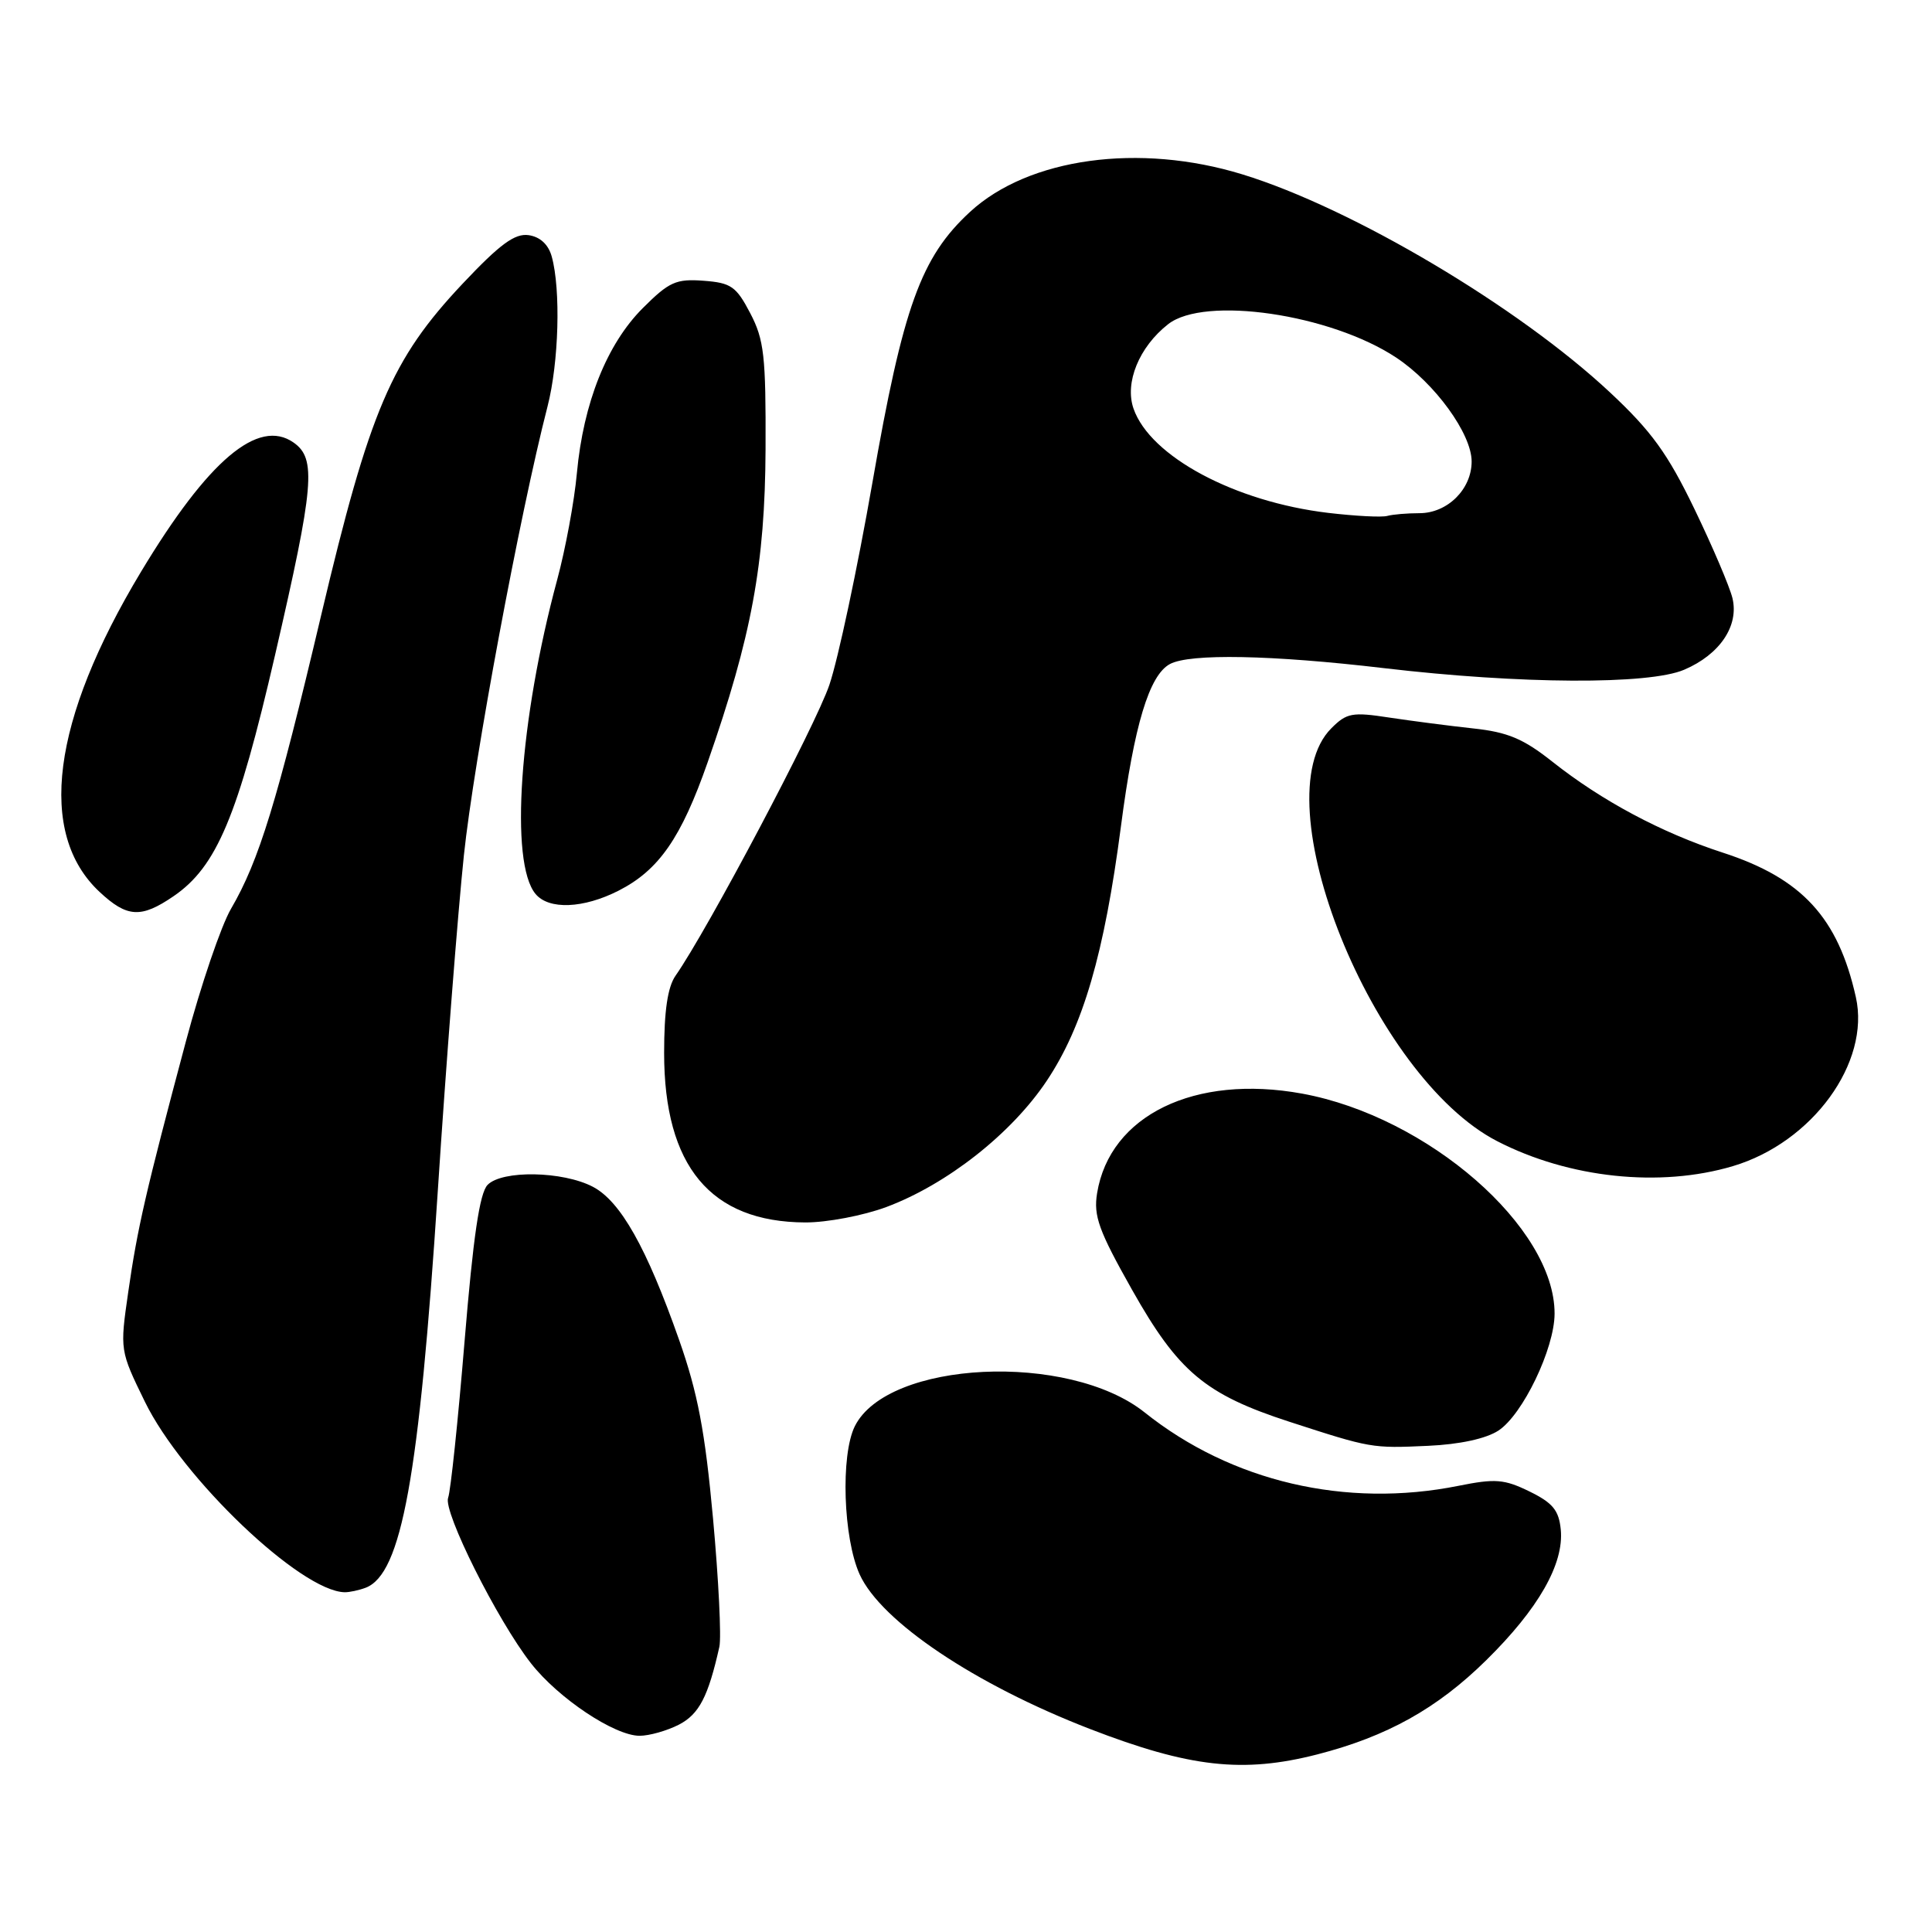 <?xml version="1.0" encoding="UTF-8" standalone="no"?>
<!DOCTYPE svg PUBLIC "-//W3C//DTD SVG 1.1//EN" "http://www.w3.org/Graphics/SVG/1.1/DTD/svg11.dtd" >
<svg xmlns="http://www.w3.org/2000/svg" xmlns:xlink="http://www.w3.org/1999/xlink" version="1.1" viewBox="0 0 256 256">
 <g >
 <path fill="currentColor"
d=" M 174.54 232.47 C 183.79 230.09 190.42 226.40 196.93 219.99 C 203.85 213.18 207.25 207.22 206.81 202.68 C 206.56 200.12 205.75 199.14 202.67 197.63 C 199.32 195.99 198.13 195.90 193.25 196.88 C 178.34 199.87 163.17 196.33 151.68 187.16 C 141.59 179.11 117.59 180.26 113.26 189.00 C 111.37 192.84 111.73 203.81 113.91 208.62 C 116.75 214.86 129.18 223.20 144.43 229.10 C 157.62 234.20 164.72 234.99 174.54 232.47 Z  M 89.97 228.52 C 92.64 227.13 93.84 224.82 95.32 218.21 C 95.60 216.96 95.22 209.31 94.48 201.21 C 93.42 189.65 92.46 184.57 89.97 177.50 C 85.68 165.31 82.22 159.17 78.55 157.25 C 74.56 155.17 66.54 155.03 64.61 157.00 C 63.55 158.08 62.70 163.90 61.56 177.70 C 60.69 188.26 59.71 197.60 59.38 198.46 C 58.68 200.27 65.91 214.72 70.36 220.40 C 73.97 225.02 81.43 230.00 84.75 230.00 C 86.04 230.00 88.39 229.33 89.97 228.52 Z  M 48.46 210.38 C 53.21 208.55 55.53 195.78 58.01 157.81 C 59.11 140.93 60.67 120.91 61.47 113.31 C 62.79 100.80 68.88 68.10 72.55 53.86 C 74.05 48.03 74.32 38.38 73.11 34.00 C 72.67 32.40 71.57 31.38 70.05 31.16 C 68.22 30.90 66.26 32.33 61.31 37.58 C 51.85 47.62 48.98 54.36 42.56 81.50 C 36.70 106.31 34.32 114.06 30.61 120.42 C 29.30 122.66 26.61 130.57 24.63 138.00 C 19.29 158.01 18.21 162.72 16.99 171.22 C 15.88 178.91 15.89 178.96 19.19 185.72 C 24.15 195.89 39.85 210.86 45.67 210.98 C 46.31 210.99 47.56 210.72 48.46 210.38 Z  M 198.55 189.56 C 201.77 187.45 205.98 178.69 205.99 174.07 C 206.02 162.63 189.19 147.96 172.54 144.91 C 158.31 142.31 147.05 147.78 145.37 158.11 C 144.88 161.12 145.59 163.08 150.00 170.90 C 156.12 181.76 159.69 184.76 170.82 188.38 C 181.66 191.90 181.77 191.92 189.22 191.58 C 193.43 191.39 196.91 190.63 198.55 189.56 Z  M 117.44 159.94 C 125.49 156.93 134.03 150.21 138.70 143.21 C 143.52 135.99 146.32 126.38 148.53 109.50 C 150.28 96.07 152.28 89.46 155.02 87.99 C 157.66 86.57 168.50 86.78 183.36 88.53 C 201.43 90.66 218.49 90.75 223.17 88.74 C 227.89 86.72 230.44 82.93 229.56 79.26 C 229.19 77.74 226.92 72.41 224.51 67.42 C 220.97 60.09 218.82 57.13 213.36 52.02 C 201.21 40.65 179.19 27.58 164.64 23.11 C 150.96 18.90 136.30 20.92 128.54 28.07 C 122.02 34.08 119.66 40.63 115.59 64.00 C 113.62 75.28 111.06 87.31 109.90 90.74 C 108.06 96.18 93.74 123.25 89.51 129.29 C 88.47 130.78 88.00 133.94 88.00 139.53 C 88.00 154.53 94.16 161.93 106.71 161.98 C 109.58 161.99 114.40 161.07 117.44 159.94 Z  M 229.61 154.52 C 240.15 151.39 247.86 140.79 245.91 132.12 C 243.55 121.58 238.76 116.38 228.28 112.98 C 220.18 110.35 212.25 106.12 205.70 100.93 C 201.85 97.88 199.78 97.01 195.20 96.52 C 192.07 96.18 187.06 95.53 184.08 95.08 C 179.19 94.33 178.44 94.46 176.41 96.50 C 167.03 105.88 181.83 142.70 198.40 151.22 C 207.92 156.12 219.96 157.39 229.61 154.52 Z  M 23.00 118.75 C 28.71 114.85 31.51 108.18 36.45 86.78 C 41.64 64.31 41.94 60.77 38.90 58.64 C 34.22 55.36 27.57 60.99 18.68 75.77 C 6.83 95.46 4.89 110.43 13.19 118.18 C 16.84 121.59 18.69 121.70 23.00 118.75 Z  M 81.98 118.01 C 87.31 115.29 90.27 111.02 93.77 101.00 C 99.60 84.30 101.37 74.74 101.44 59.50 C 101.49 47.16 101.25 45.02 99.41 41.50 C 97.55 37.94 96.86 37.47 93.21 37.20 C 89.58 36.93 88.66 37.34 85.17 40.83 C 80.41 45.59 77.30 53.39 76.44 62.70 C 76.10 66.44 74.92 72.79 73.83 76.82 C 68.83 95.35 67.51 114.30 70.96 118.45 C 72.72 120.58 77.31 120.39 81.98 118.01 Z  M 176.00 67.96 C 163.62 66.49 152.41 60.49 150.20 54.15 C 149.00 50.71 150.93 45.98 154.78 42.96 C 159.60 39.17 176.28 41.61 185.00 47.38 C 190.13 50.78 195.00 57.48 195.00 61.15 C 195.00 64.83 191.79 68.00 188.08 68.00 C 186.48 68.00 184.56 68.16 183.83 68.36 C 183.10 68.57 179.57 68.38 176.00 67.96 Z "/>
</g>
</svg>